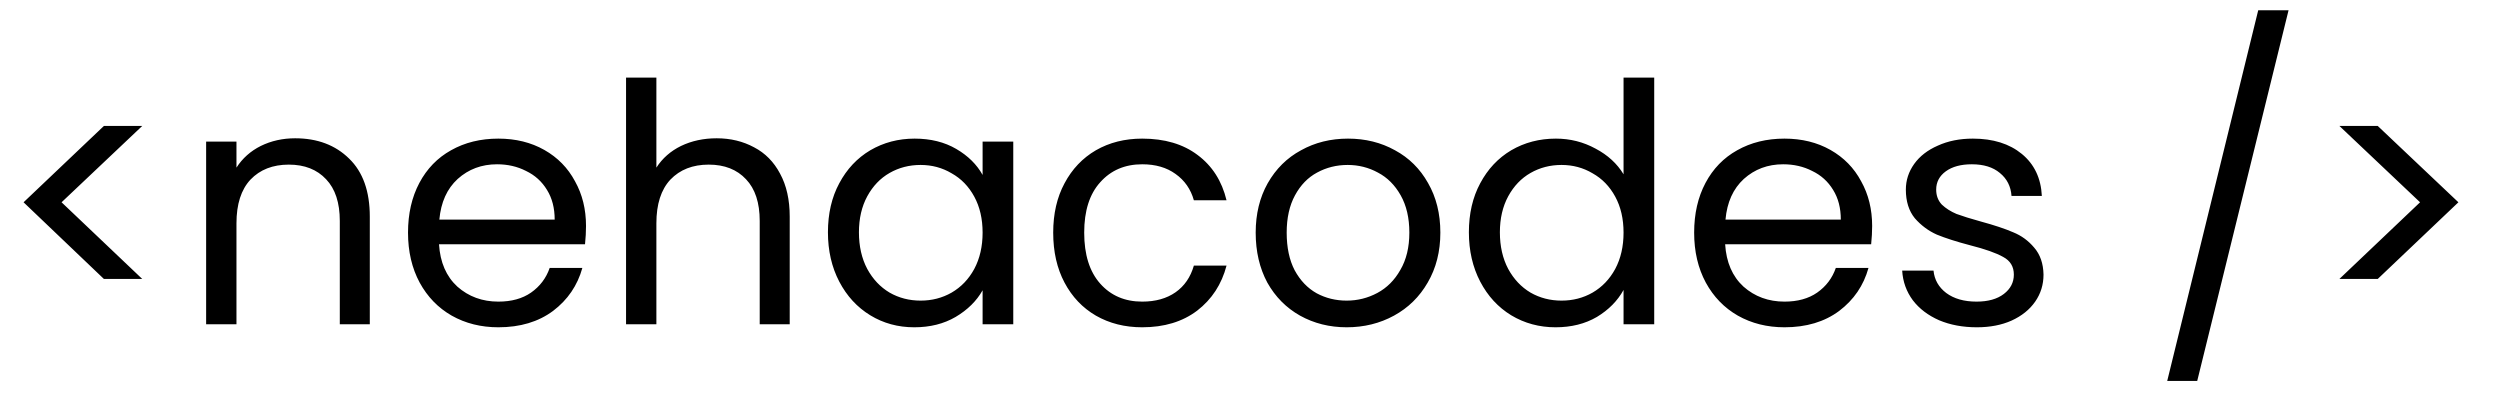 <svg width="150" height="25" viewBox="0 0 150 25" fill="none" xmlns="http://www.w3.org/2000/svg">
<path d="M6.234 16.737L1.414 12.137L6.234 7.557H8.534L3.694 12.137L8.534 16.737H6.234ZM17.708 8.297C19.041 8.297 20.122 8.704 20.948 9.517C21.775 10.317 22.188 11.477 22.188 12.997V19.457H20.388V13.257C20.388 12.164 20.115 11.331 19.568 10.757C19.021 10.171 18.275 9.877 17.328 9.877C16.368 9.877 15.601 10.177 15.028 10.777C14.468 11.377 14.188 12.251 14.188 13.397V19.457H12.368V8.497H14.188V10.057C14.548 9.497 15.035 9.064 15.648 8.757C16.275 8.45 16.962 8.297 17.708 8.297ZM35.161 13.557C35.161 13.904 35.141 14.271 35.101 14.657H26.341C26.408 15.737 26.774 16.584 27.441 17.197C28.121 17.797 28.941 18.097 29.901 18.097C30.688 18.097 31.341 17.917 31.861 17.557C32.394 17.184 32.768 16.691 32.981 16.077H34.941C34.648 17.131 34.061 17.991 33.181 18.657C32.301 19.311 31.208 19.637 29.901 19.637C28.861 19.637 27.928 19.404 27.101 18.937C26.288 18.471 25.648 17.811 25.181 16.957C24.714 16.09 24.481 15.091 24.481 13.957C24.481 12.824 24.708 11.831 25.161 10.977C25.614 10.124 26.248 9.47 27.061 9.017C27.888 8.55 28.834 8.317 29.901 8.317C30.941 8.317 31.861 8.544 32.661 8.997C33.461 9.45 34.074 10.077 34.501 10.877C34.941 11.664 35.161 12.557 35.161 13.557ZM33.281 13.177C33.281 12.484 33.128 11.89 32.821 11.397C32.514 10.89 32.094 10.511 31.561 10.257C31.041 9.99 30.461 9.857 29.821 9.857C28.901 9.857 28.114 10.15 27.461 10.737C26.821 11.324 26.454 12.137 26.361 13.177H33.281ZM43.003 8.297C43.83 8.297 44.577 8.477 45.243 8.837C45.91 9.184 46.43 9.71 46.803 10.417C47.19 11.124 47.383 11.984 47.383 12.997V19.457H45.583V13.257C45.583 12.164 45.31 11.331 44.763 10.757C44.217 10.171 43.47 9.877 42.523 9.877C41.563 9.877 40.797 10.177 40.223 10.777C39.663 11.377 39.383 12.251 39.383 13.397V19.457H37.563V4.657H39.383V10.057C39.743 9.497 40.237 9.064 40.863 8.757C41.503 8.45 42.217 8.297 43.003 8.297ZM49.676 13.937C49.676 12.817 49.903 11.837 50.356 10.997C50.81 10.144 51.43 9.484 52.216 9.017C53.016 8.55 53.903 8.317 54.876 8.317C55.836 8.317 56.67 8.524 57.376 8.937C58.083 9.35 58.61 9.87 58.956 10.497V8.497H60.796V19.457H58.956V17.417C58.596 18.057 58.056 18.59 57.336 19.017C56.63 19.43 55.803 19.637 54.856 19.637C53.883 19.637 53.003 19.397 52.216 18.917C51.43 18.437 50.81 17.764 50.356 16.897C49.903 16.03 49.676 15.044 49.676 13.937ZM58.956 13.957C58.956 13.13 58.79 12.411 58.456 11.797C58.123 11.184 57.67 10.717 57.096 10.397C56.536 10.064 55.916 9.897 55.236 9.897C54.556 9.897 53.936 10.057 53.376 10.377C52.816 10.697 52.37 11.164 52.036 11.777C51.703 12.39 51.536 13.111 51.536 13.937C51.536 14.777 51.703 15.511 52.036 16.137C52.37 16.75 52.816 17.224 53.376 17.557C53.936 17.877 54.556 18.037 55.236 18.037C55.916 18.037 56.536 17.877 57.096 17.557C57.67 17.224 58.123 16.75 58.456 16.137C58.79 15.511 58.956 14.784 58.956 13.957ZM63.192 13.957C63.192 12.824 63.419 11.837 63.872 10.997C64.325 10.144 64.952 9.484 65.752 9.017C66.565 8.55 67.492 8.317 68.532 8.317C69.879 8.317 70.985 8.644 71.852 9.297C72.732 9.95 73.312 10.857 73.592 12.017H71.632C71.445 11.351 71.079 10.824 70.532 10.437C69.999 10.05 69.332 9.857 68.532 9.857C67.492 9.857 66.652 10.217 66.012 10.937C65.372 11.644 65.052 12.65 65.052 13.957C65.052 15.277 65.372 16.297 66.012 17.017C66.652 17.737 67.492 18.097 68.532 18.097C69.332 18.097 69.999 17.91 70.532 17.537C71.065 17.164 71.432 16.631 71.632 15.937H73.592C73.299 17.057 72.712 17.957 71.832 18.637C70.952 19.304 69.852 19.637 68.532 19.637C67.492 19.637 66.565 19.404 65.752 18.937C64.952 18.471 64.325 17.811 63.872 16.957C63.419 16.104 63.192 15.104 63.192 13.957ZM80.8 19.637C79.774 19.637 78.841 19.404 78.001 18.937C77.174 18.471 76.52 17.811 76.04 16.957C75.574 16.09 75.341 15.091 75.341 13.957C75.341 12.837 75.581 11.851 76.061 10.997C76.554 10.13 77.221 9.47 78.061 9.017C78.9 8.55 79.841 8.317 80.88 8.317C81.921 8.317 82.861 8.55 83.701 9.017C84.54 9.47 85.201 10.124 85.68 10.977C86.174 11.831 86.421 12.824 86.421 13.957C86.421 15.091 86.167 16.09 85.66 16.957C85.167 17.811 84.494 18.471 83.641 18.937C82.787 19.404 81.841 19.637 80.8 19.637ZM80.8 18.037C81.454 18.037 82.067 17.884 82.641 17.577C83.214 17.27 83.674 16.811 84.02 16.197C84.38 15.584 84.561 14.837 84.561 13.957C84.561 13.077 84.387 12.331 84.04 11.717C83.694 11.104 83.24 10.65 82.68 10.357C82.121 10.05 81.514 9.897 80.861 9.897C80.194 9.897 79.581 10.05 79.02 10.357C78.474 10.65 78.034 11.104 77.701 11.717C77.367 12.331 77.201 13.077 77.201 13.957C77.201 14.851 77.361 15.604 77.68 16.217C78.014 16.831 78.454 17.291 79.001 17.597C79.547 17.89 80.147 18.037 80.8 18.037ZM88.133 13.937C88.133 12.817 88.36 11.837 88.813 10.997C89.267 10.144 89.887 9.484 90.673 9.017C91.473 8.55 92.367 8.317 93.353 8.317C94.207 8.317 95 8.517 95.733 8.917C96.467 9.304 97.027 9.817 97.413 10.457V4.657H99.253V19.457H97.413V17.397C97.053 18.05 96.52 18.59 95.813 19.017C95.107 19.43 94.28 19.637 93.333 19.637C92.36 19.637 91.473 19.397 90.673 18.917C89.887 18.437 89.267 17.764 88.813 16.897C88.36 16.03 88.133 15.044 88.133 13.937ZM97.413 13.957C97.413 13.13 97.247 12.411 96.913 11.797C96.58 11.184 96.127 10.717 95.553 10.397C94.993 10.064 94.373 9.897 93.693 9.897C93.013 9.897 92.393 10.057 91.833 10.377C91.273 10.697 90.827 11.164 90.493 11.777C90.16 12.39 89.993 13.111 89.993 13.937C89.993 14.777 90.16 15.511 90.493 16.137C90.827 16.75 91.273 17.224 91.833 17.557C92.393 17.877 93.013 18.037 93.693 18.037C94.373 18.037 94.993 17.877 95.553 17.557C96.127 17.224 96.58 16.75 96.913 16.137C97.247 15.511 97.413 14.784 97.413 13.957ZM112.329 13.557C112.329 13.904 112.309 14.271 112.269 14.657H103.509C103.576 15.737 103.942 16.584 104.609 17.197C105.289 17.797 106.109 18.097 107.069 18.097C107.856 18.097 108.509 17.917 109.029 17.557C109.562 17.184 109.936 16.691 110.149 16.077H112.109C111.816 17.131 111.229 17.991 110.349 18.657C109.469 19.311 108.376 19.637 107.069 19.637C106.029 19.637 105.096 19.404 104.269 18.937C103.456 18.471 102.816 17.811 102.349 16.957C101.882 16.09 101.649 15.091 101.649 13.957C101.649 12.824 101.876 11.831 102.329 10.977C102.782 10.124 103.416 9.47 104.229 9.017C105.056 8.55 106.002 8.317 107.069 8.317C108.109 8.317 109.029 8.544 109.829 8.997C110.629 9.45 111.242 10.077 111.669 10.877C112.109 11.664 112.329 12.557 112.329 13.557ZM110.449 13.177C110.449 12.484 110.296 11.89 109.989 11.397C109.682 10.89 109.262 10.511 108.729 10.257C108.209 9.99 107.629 9.857 106.989 9.857C106.069 9.857 105.282 10.15 104.629 10.737C103.989 11.324 103.622 12.137 103.529 13.177H110.449ZM118.611 19.637C117.771 19.637 117.018 19.497 116.351 19.217C115.685 18.924 115.158 18.524 114.771 18.017C114.385 17.497 114.171 16.904 114.131 16.237H116.011C116.065 16.784 116.318 17.23 116.771 17.577C117.238 17.924 117.845 18.097 118.591 18.097C119.285 18.097 119.831 17.944 120.231 17.637C120.631 17.331 120.831 16.944 120.831 16.477C120.831 15.997 120.618 15.644 120.191 15.417C119.765 15.177 119.105 14.944 118.211 14.717C117.398 14.504 116.731 14.29 116.211 14.077C115.705 13.851 115.265 13.524 114.891 13.097C114.531 12.657 114.351 12.084 114.351 11.377C114.351 10.817 114.518 10.304 114.851 9.837C115.185 9.37 115.658 9.004 116.271 8.737C116.885 8.457 117.585 8.317 118.371 8.317C119.585 8.317 120.565 8.624 121.311 9.237C122.058 9.85 122.458 10.691 122.511 11.757H120.691C120.651 11.184 120.418 10.724 119.991 10.377C119.578 10.03 119.018 9.857 118.311 9.857C117.658 9.857 117.138 9.997 116.751 10.277C116.365 10.557 116.171 10.924 116.171 11.377C116.171 11.737 116.285 12.037 116.511 12.277C116.751 12.504 117.045 12.691 117.391 12.837C117.751 12.97 118.245 13.124 118.871 13.297C119.658 13.511 120.298 13.724 120.791 13.937C121.285 14.137 121.705 14.444 122.051 14.857C122.411 15.271 122.598 15.81 122.611 16.477C122.611 17.077 122.445 17.617 122.111 18.097C121.778 18.577 121.305 18.957 120.691 19.237C120.091 19.504 119.398 19.637 118.611 19.637ZM137.313 0.617L131.833 22.857H130.033L135.493 0.617H137.313ZM140.364 7.557H142.664L147.504 12.137L142.664 16.737H140.364L145.204 12.137L140.364 7.557Z" fill="black"/>
</svg>
